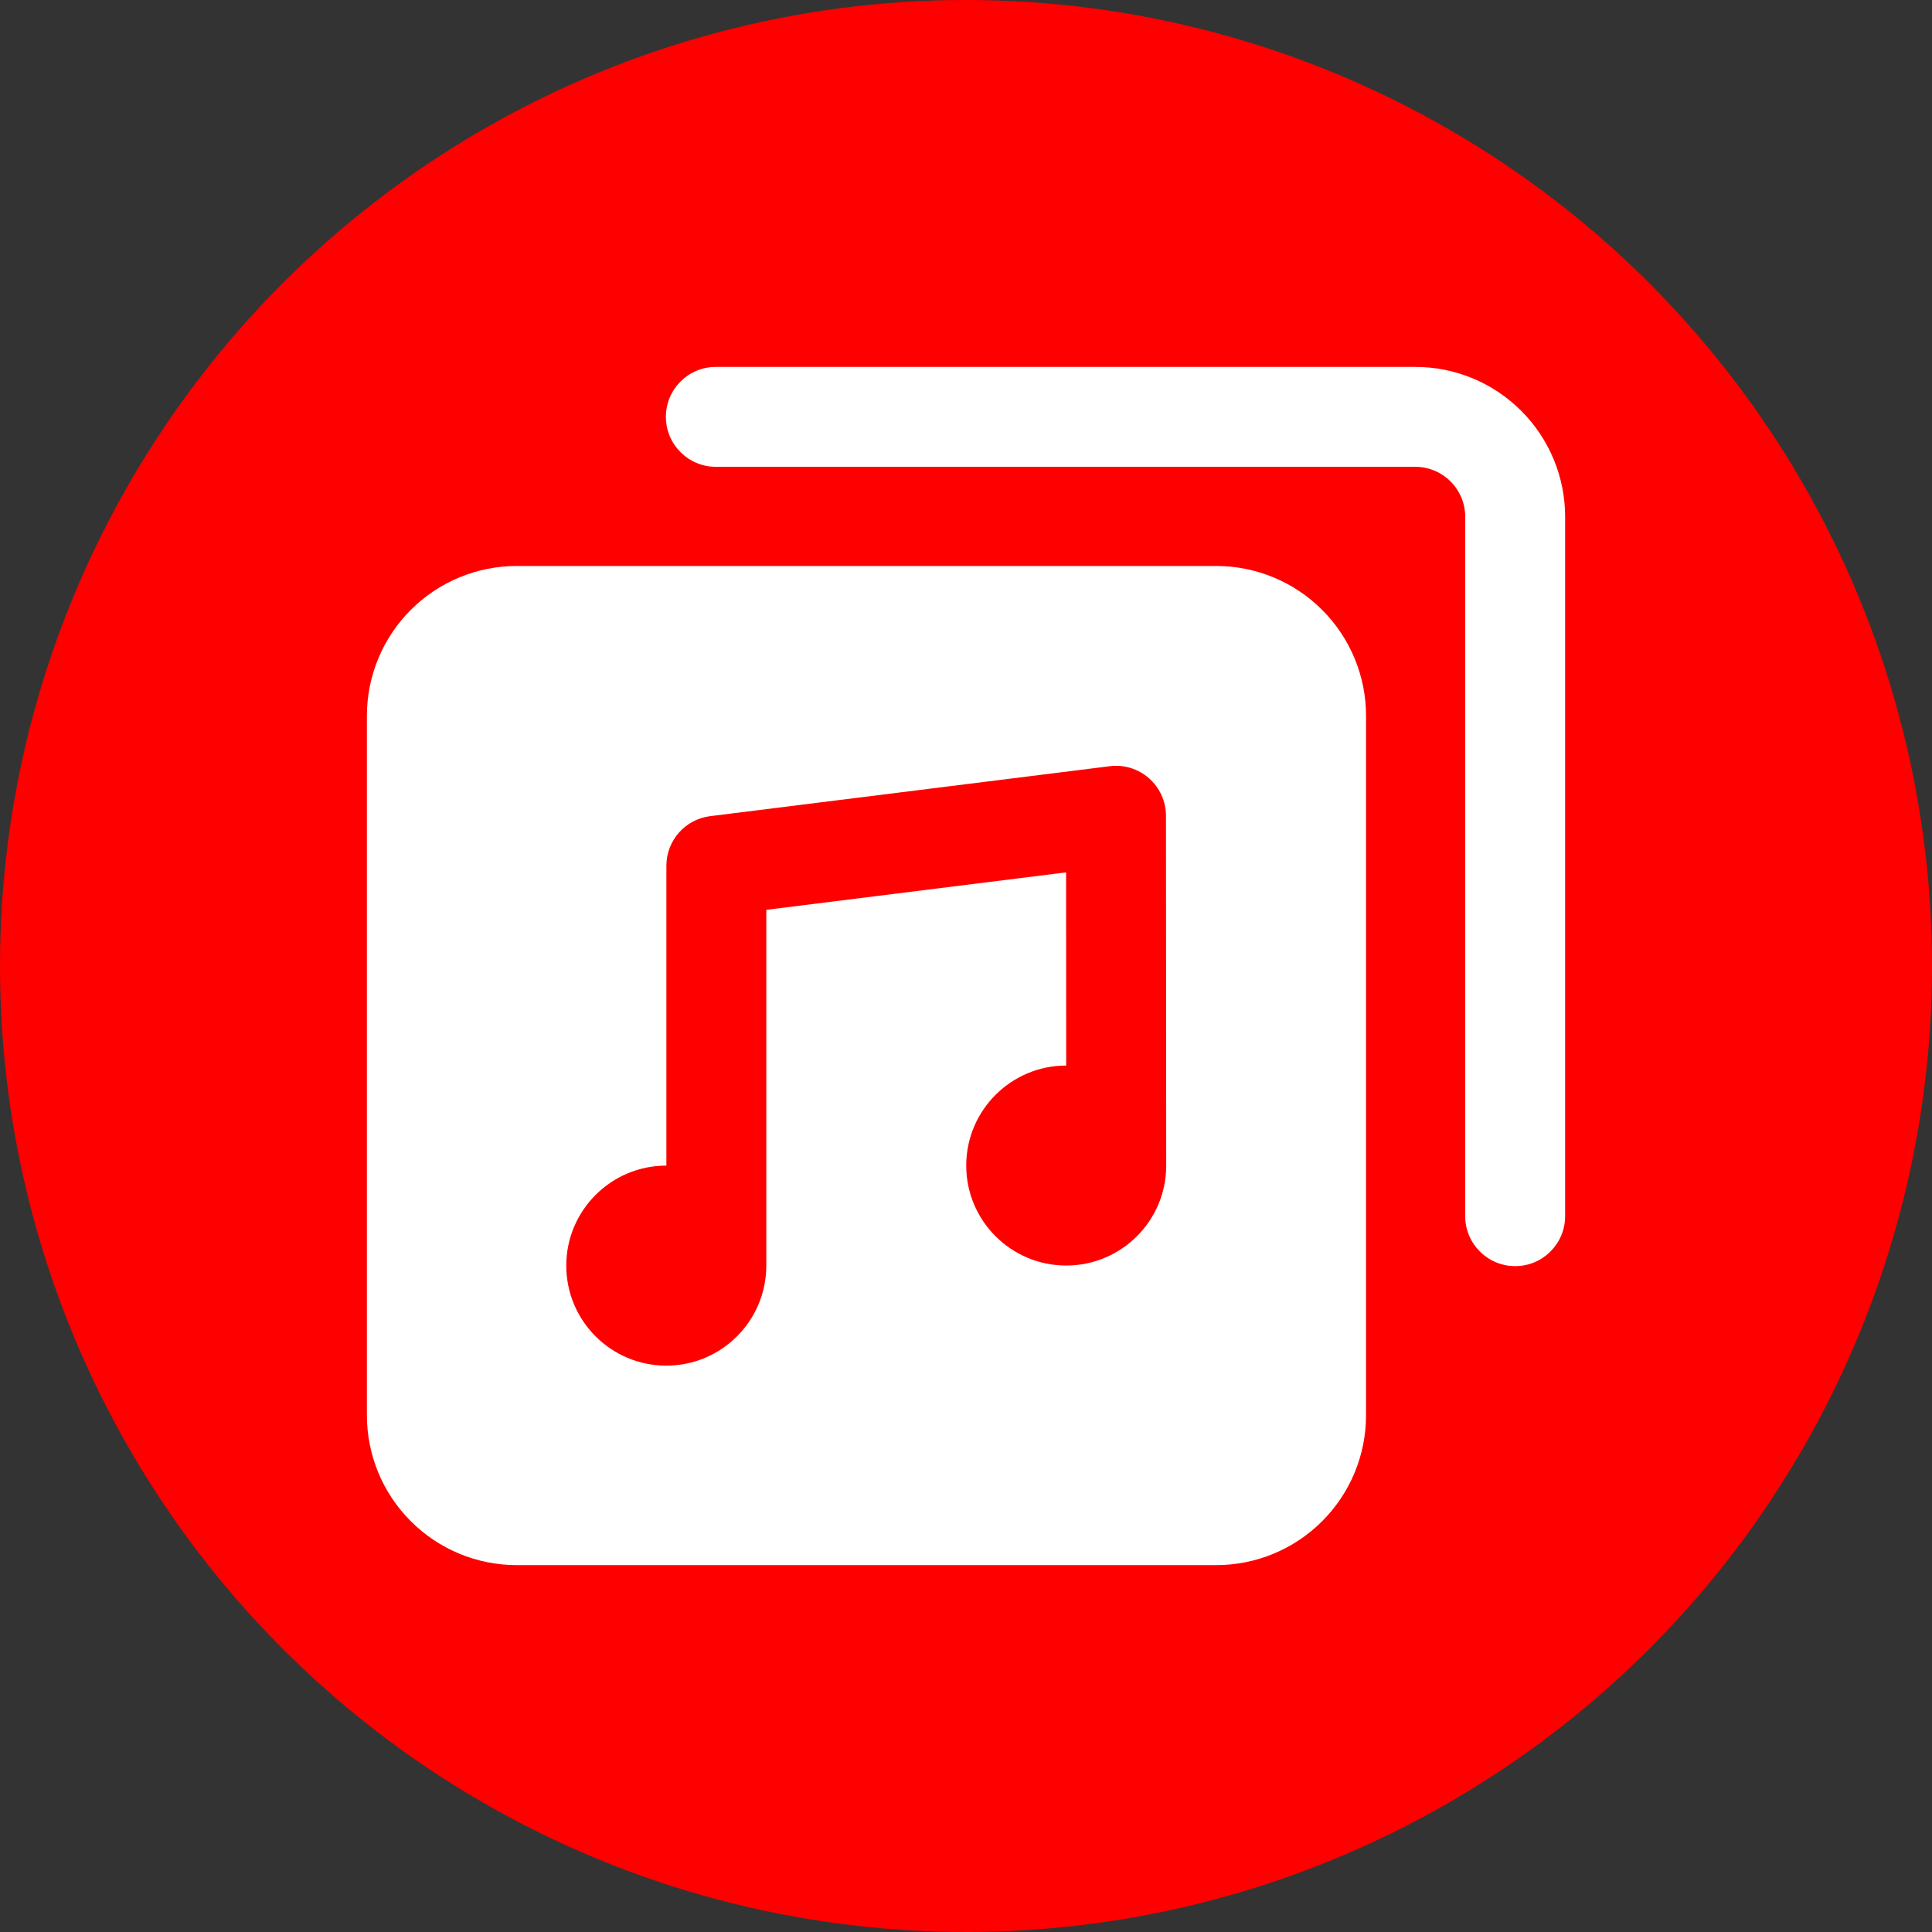 <?xml version="1.0" encoding="UTF-8" standalone="no"?>
<!-- Generator: Adobe Illustrator 23.0.1, SVG Export Plug-In . SVG Version: 6.00 Build 0)  -->

<svg
   version="1.1"
   id="Layer_1"
   x="0px"
   y="0px"
   viewBox="0 0 176 176"
   enable-background="new 0 0 176 176"
   xml:space="preserve"
   sodipodi:docname="ytmcoverfix.svg"
   inkscape:version="1.2.2 (b0a8486541, 2022-12-01)"
   xmlns:inkscape="http://www.inkscape.org/namespaces/inkscape"
   xmlns:sodipodi="http://sodipodi.sourceforge.net/DTD/sodipodi-0.dtd"
   xmlns="http://www.w3.org/2000/svg"
   xmlns:svg="http://www.w3.org/2000/svg"
   xmlns:ns="&amp;ns_sfw;"><rect x="0" y="0" width="176" height="176" fill="#333333" stroke="none"/><defs
   id="defs61" /><sodipodi:namedview
   id="namedview59"
   pagecolor="#ffffff"
   bordercolor="#666666"
   borderopacity="1.0"
   inkscape:showpageshadow="2"
   inkscape:pageopacity="0.0"
   inkscape:pagecheckerboard="0"
   inkscape:deskcolor="#d1d1d1"
   showgrid="false"
   inkscape:zoom="1.65625"
   inkscape:cx="-326.64151"
   inkscape:cy="168.45283"
   inkscape:window-width="2560"
   inkscape:window-height="1368"
   inkscape:window-x="0"
   inkscape:window-y="359"
   inkscape:window-maximized="1"
   inkscape:current-layer="XMLID_167_" />
<g
   id="XMLID_167_">
	<circle
   id="XMLID_791_"
   fill="#ff0000"
   cx="88"
   cy="88"
   r="88" />
	
	
<g
   style="clip-rule:evenodd;fill:#ffffff;fill-opacity:1;fill-rule:evenodd;stroke-linejoin:round;stroke-miterlimit:2"
   id="g1004"
   transform="matrix(4.551,0,0,4.551,15.219,15.151)"><path
     d="m 27.985,21.015 v -14 c 0,-0.796 -0.316,-1.559 -0.879,-2.121 -0.562,-0.563 -1.325,-0.879 -2.121,-0.879 -3.463,0 -10.537,0 -14,0 -0.552,0 -1,0.448 -1,1 0,0.552 0.448,1 1,1 h 14 c 0.265,0 0.519,0.105 0.707,0.293 0.188,0.188 0.293,0.442 0.293,0.707 v 14 c 0,0.552 0.448,1 1,1 0.552,0 1,-0.448 1,-1 z"
     id="path992"
     style="fill:#ffffff;fill-opacity:1" /><path
     d="M 24,11 C 24,10.204 23.684,9.441 23.121,8.879 22.559,8.316 21.796,8 21,8 17.537,8 10.463,8 7,8 6.204,8 5.441,8.316 4.879,8.879 4.316,9.441 4,10.204 4,11 4,14.463 4,21.537 4,25 4,25.796 4.316,26.559 4.879,27.121 5.441,27.684 6.204,28 7,28 c 3.463,0 10.537,0 14,0 0.796,0 1.559,-0.316 2.121,-0.879 C 23.684,26.559 24,25.796 24,25 Z M 9.995,20.003 H 9.993 c -1.105,0 -2.002,0.897 -2.002,2.002 0,1.105 0.897,2.002 2.002,2.002 1.105,0 2.002,-0.897 2.002,-2.002 v -7.122 c 0,0 6.001,-0.75 6.001,-0.75 L 17.998,18 c -1.104,0 -2.001,0.897 -2.001,2.002 0,1.105 0.897,2.001 2.001,2.001 1.105,0 2.002,-0.896 2.002,-2.001 l -0.005,-7.003 c 0,-0.286 -0.124,-0.559 -0.339,-0.749 -0.215,-0.19 -0.501,-0.278 -0.785,-0.242 l -8,1 C 10.37,13.07 9.995,13.496 9.995,14 Z"
     id="path994"
     style="fill:#ffffff;fill-opacity:1" /></g></g>
</svg>
